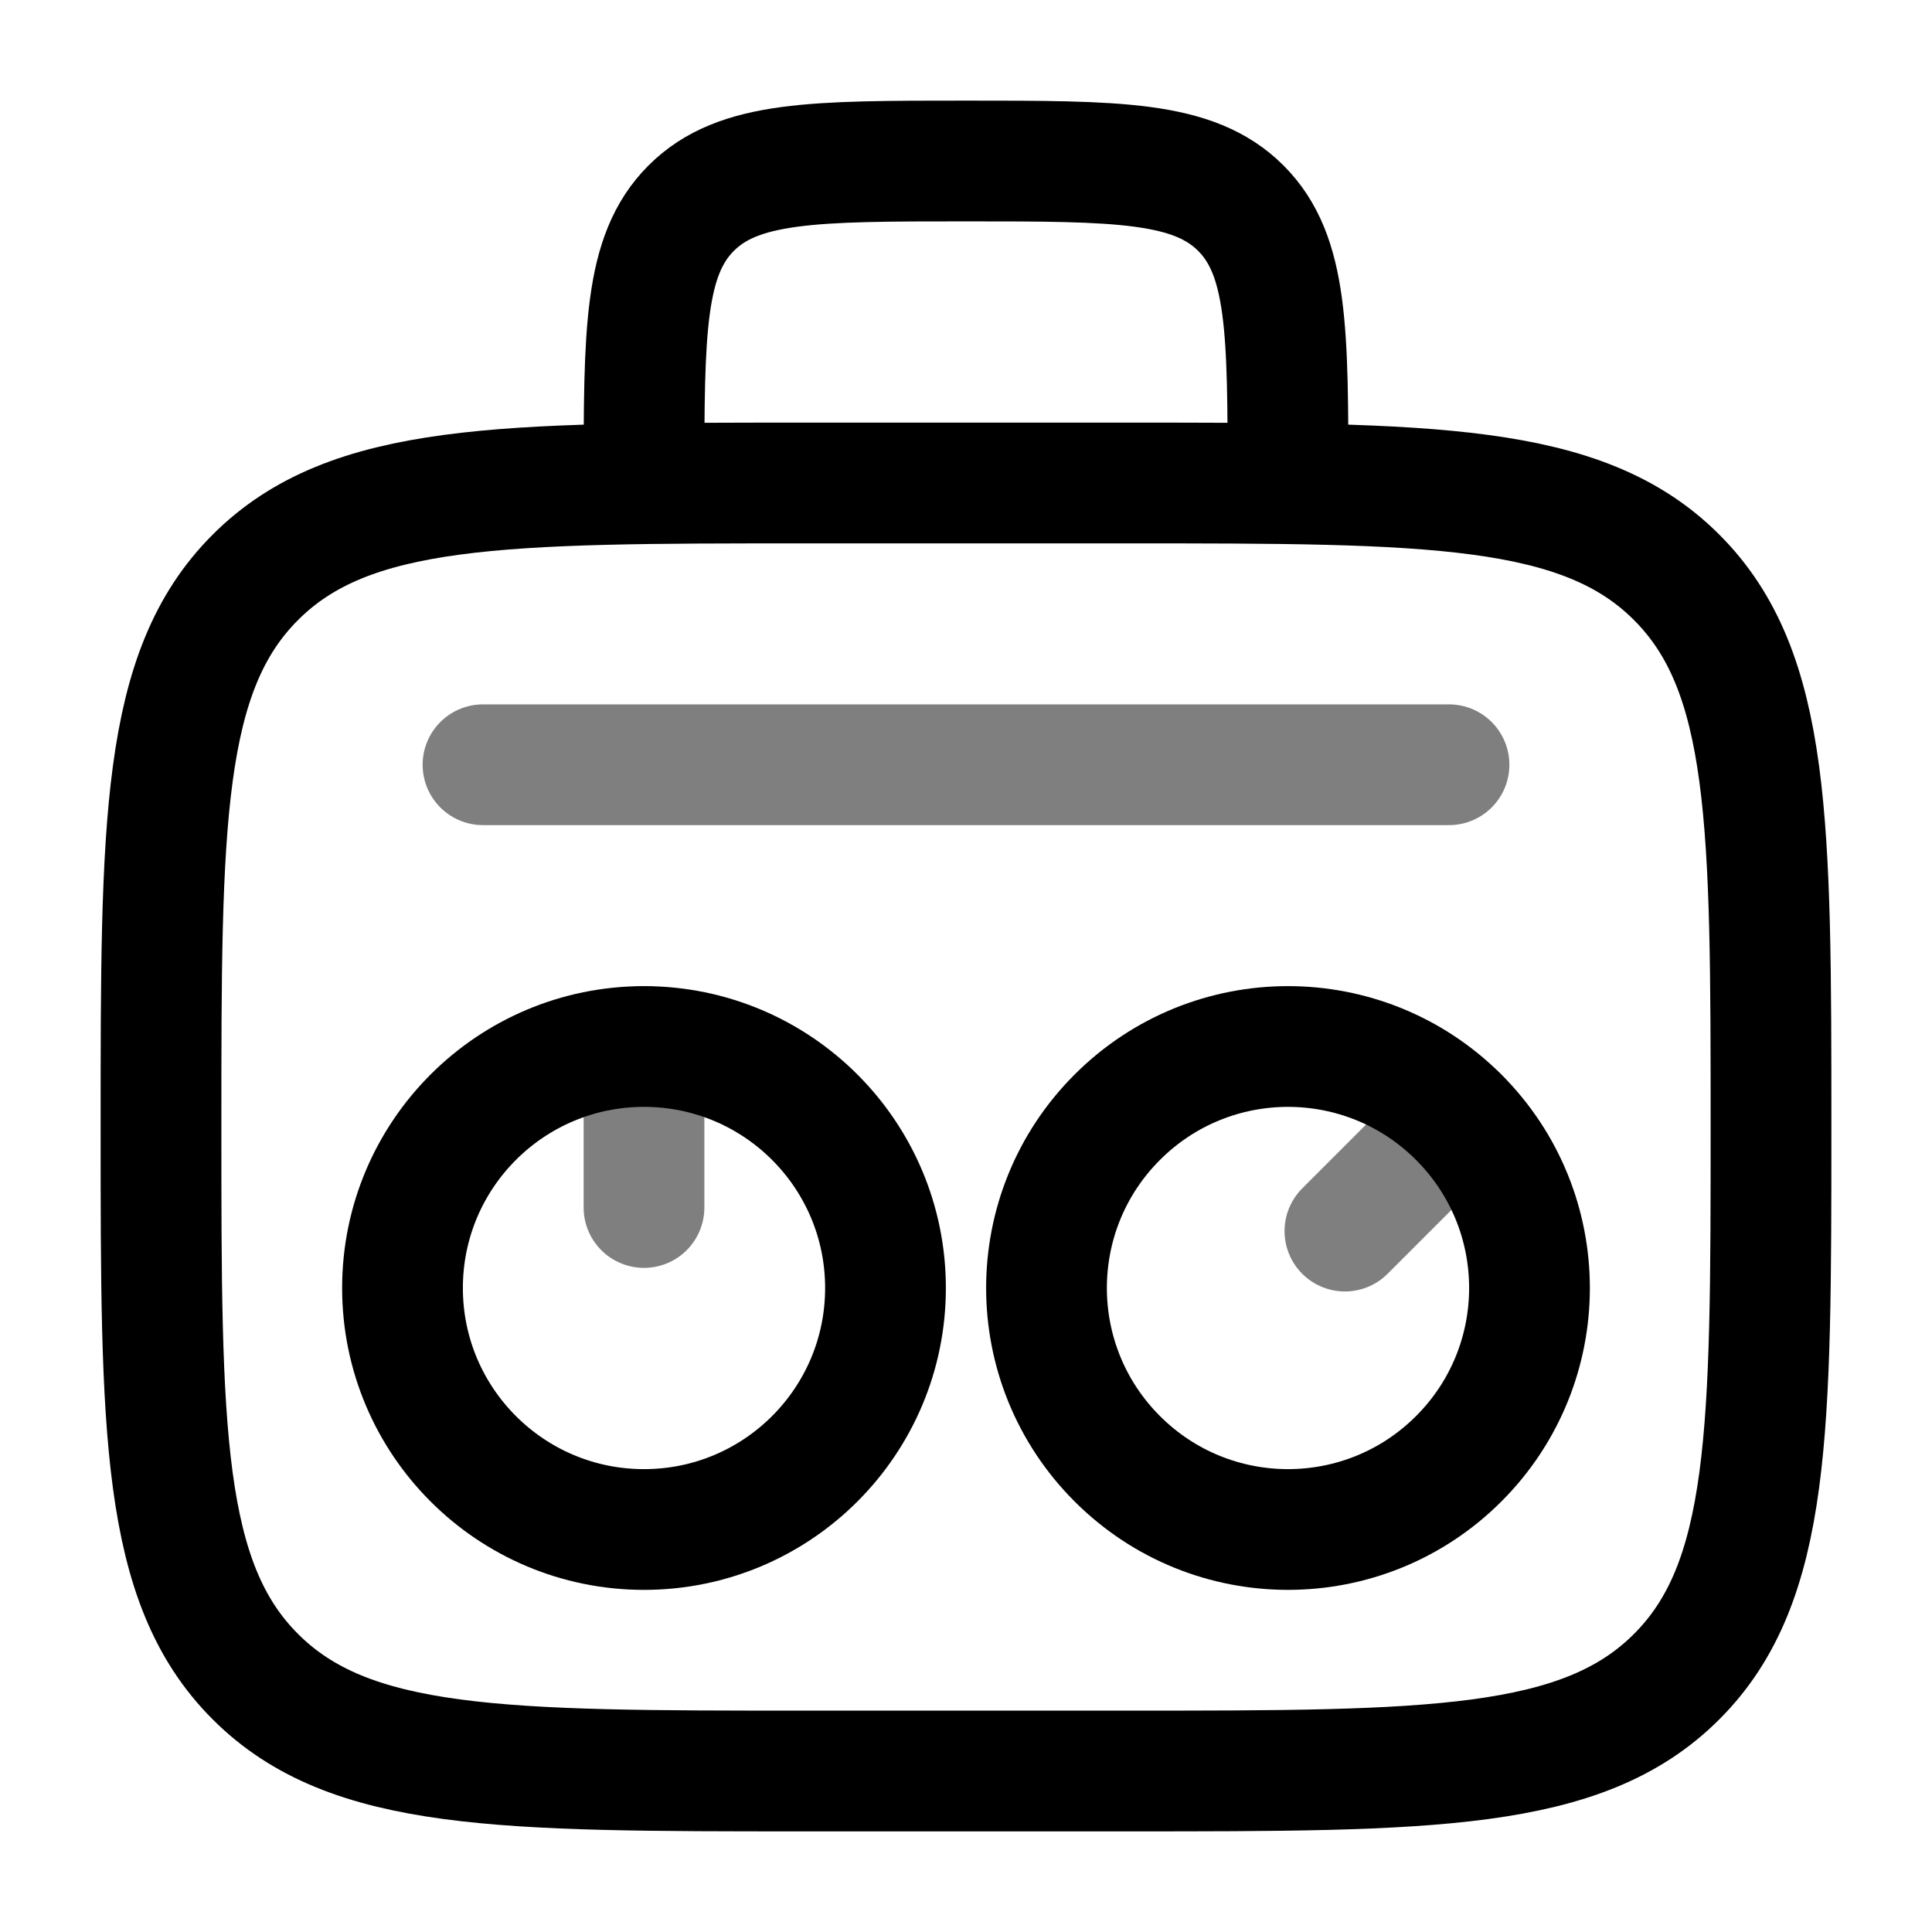 <svg width="24" height="24" viewBox="0 0 24 24" fill="none" xmlns="http://www.w3.org/2000/svg">
<path opacity="0.5" d="M6 9.5H18" stroke="black" stroke-width="1.5" stroke-linecap="round" stroke-linejoin="round"/>
<path d="M2 14C2 10.229 2 8.343 3.172 7.172C4.343 6 6.229 6 10 6H14C17.771 6 19.657 6 20.828 7.172C22 8.343 22 10.229 22 14C22 17.771 22 19.657 20.828 20.828C19.657 22 17.771 22 14 22H10C6.229 22 4.343 22 3.172 20.828C2 19.657 2 17.771 2 14Z" stroke="black" stroke-width="1.5"/>
<path d="M16 6C16 4.114 16 3.172 15.414 2.586C14.828 2 13.886 2 12 2C10.114 2 9.172 2 8.586 2.586C8 3.172 8 4.114 8 6" stroke="black" stroke-width="1.5"/>
<path d="M11 16C11 17.657 9.657 19 8 19C6.343 19 5 17.657 5 16C5 14.343 6.343 13 8 13C9.657 13 11 14.343 11 16Z" stroke="black" stroke-width="1.5"/>
<path d="M18.121 18.121C16.95 19.293 15.05 19.293 13.879 18.121C12.707 16.95 12.707 15.05 13.879 13.879C15.05 12.707 16.95 12.707 18.121 13.879C19.293 15.05 19.293 16.95 18.121 18.121Z" stroke="black" stroke-width="1.5"/>
<path opacity="0.5" d="M8 13V15" stroke="black" stroke-width="1.5" stroke-linecap="round" stroke-linejoin="round"/>
<path opacity="0.5" d="M18.121 13.879L16.707 15.293" stroke="black" stroke-width="1.5" stroke-linecap="round" stroke-linejoin="round"/>
</svg>